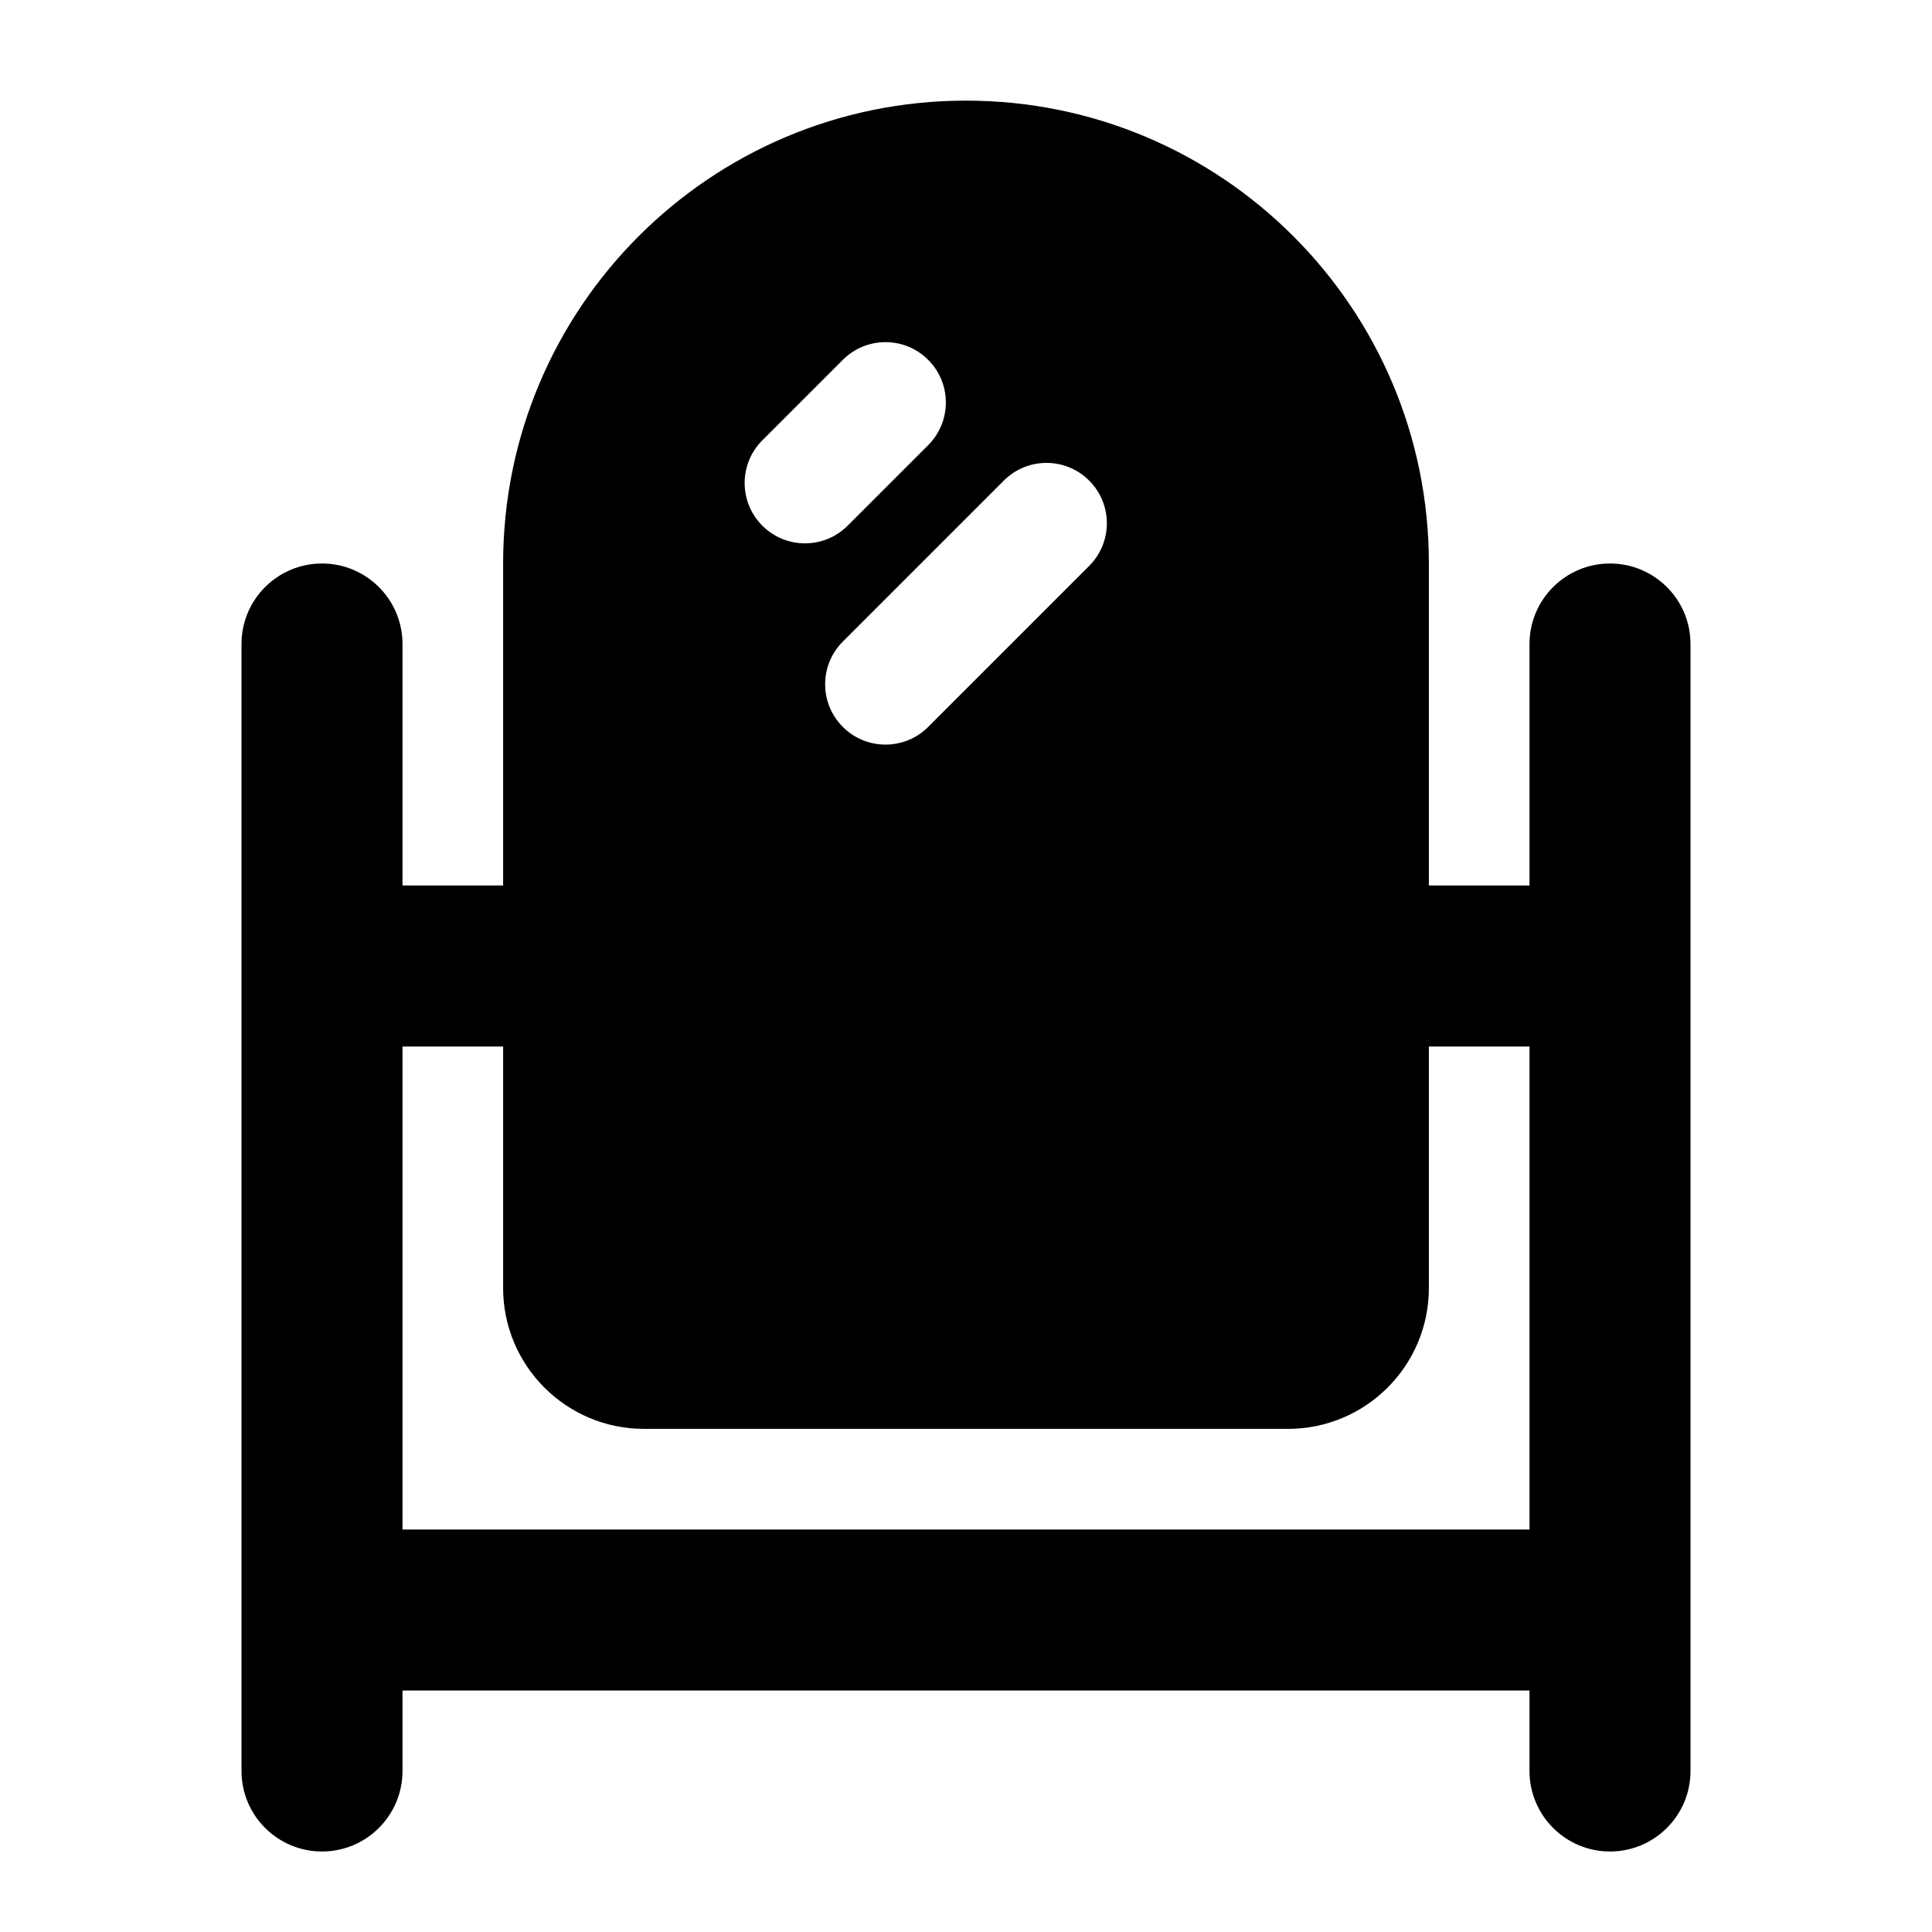 <svg width="24" height="24" viewBox="0 0 24 24" xmlns="http://www.w3.org/2000/svg">
    <path fill-rule="evenodd" clip-rule="evenodd" d="M6.25 7C6.25 3.824 8.824 1.25 12 1.25C15.176 1.25 17.75 3.824 17.75 7V11H19L19 8C19 7.448 19.448 7 20 7C20.552 7 21 7.448 21 8L21 22C21 22.552 20.552 23 20 23C19.448 23 19 22.552 19 22V21L5 21V22C5 22.552 4.552 23 4 23C3.448 23 3 22.552 3 22L3 8C3 7.448 3.448 7 4 7C4.552 7 5 7.448 5 8V11H6.25V7ZM6.25 13H5L5 19L19 19V13H17.75V16C17.75 16.966 16.966 17.75 16 17.75L8 17.75C7.034 17.75 6.25 16.966 6.25 16L6.25 13ZM11.53 4.47C11.823 4.763 11.823 5.237 11.53 5.53L10.53 6.53C10.237 6.823 9.763 6.823 9.47 6.53C9.177 6.237 9.177 5.763 9.47 5.47L10.47 4.47C10.763 4.177 11.237 4.177 11.53 4.47ZM13.53 5.97C13.823 6.263 13.823 6.737 13.53 7.03L11.53 9.03C11.237 9.323 10.763 9.323 10.47 9.03C10.177 8.737 10.177 8.263 10.47 7.97L12.47 5.97C12.763 5.677 13.237 5.677 13.53 5.97Z"/>
</svg>
